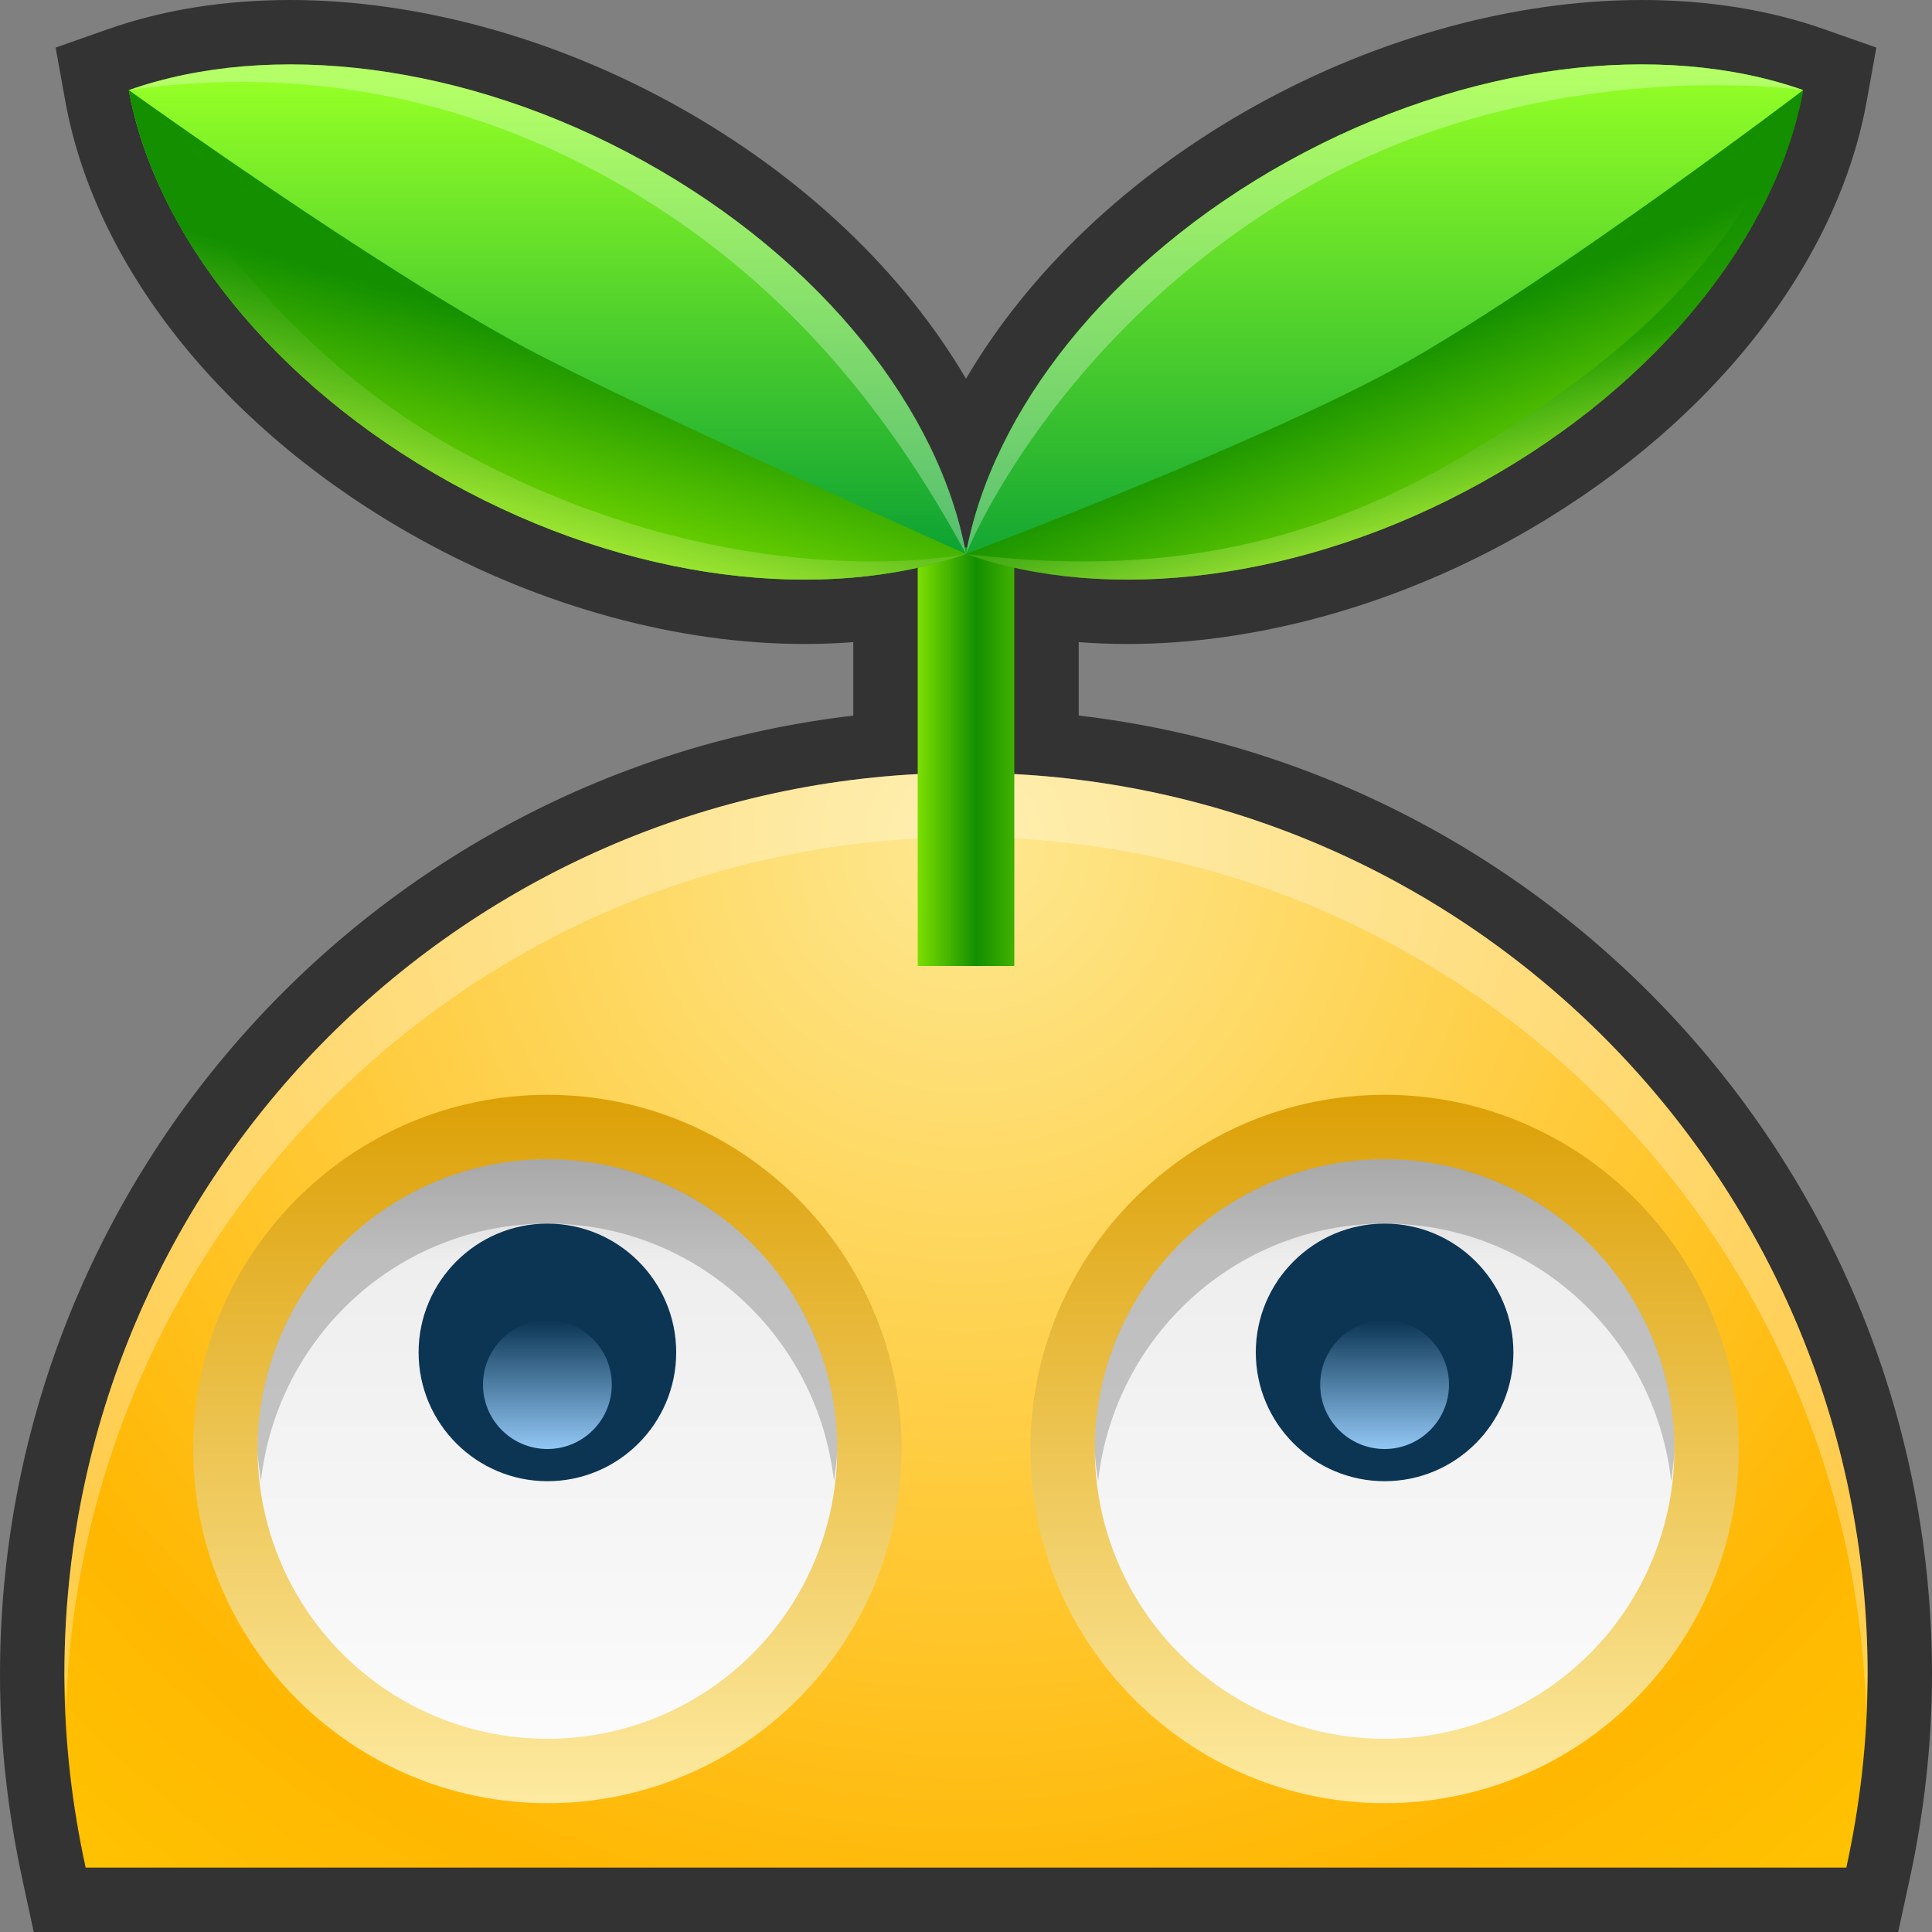 <?xml version="1.0" encoding="UTF-8"?>
<!DOCTYPE svg PUBLIC "-//W3C//DTD SVG 1.1 Tiny//EN" "http://www.w3.org/Graphics/SVG/1.1/DTD/svg11-tiny.dtd">
<svg baseProfile="tiny" height="30" viewBox="0 0 30 30" width="30" xmlns="http://www.w3.org/2000/svg" xmlns:xlink="http://www.w3.org/1999/xlink">
<rect x="0" y="0" width="30" height="30" fill="#808080" stroke="none"/>
<g>
<path d="M16.75,11.111V9.971C16.998,9.99,17.25,10,17.507,10c1.958,0,4.081-0.578,5.979-1.63  c2.972-1.646,5.026-4.185,5.499-6.793l0.151-0.838l-0.804-0.283C27.474,0.153,26.519,0,25.493,0c-1.958,0-4.081,0.579-5.979,1.63  C17.529,2.729,15.969,4.23,15,5.881c-0.969-1.65-2.53-3.151-4.515-4.25C8.588,0.579,6.465,0,4.507,0  c-1.025,0-1.98,0.153-2.839,0.456L0.864,0.739l0.151,0.838c0.473,2.608,2.527,5.147,5.499,6.792C8.412,9.421,10.535,10,12.492,10  c0.001,0,0.001,0,0.001,0c0.257,0,0.509-0.01,0.757-0.029v1.141C5.802,11.981,0,18.322,0,26c0,1.058,0.119,2.139,0.354,3.213  L0.524,30h28.951l0.171-0.787C29.881,28.139,30,27.058,30,26C30,18.322,24.198,11.981,16.75,11.111z" fill-opacity="0.6" stroke-opacity="0.6"/>
<radialGradient cx="15" cy="13.113" gradientUnits="userSpaceOnUse" id="SVGID_1_" r="21.887">
<stop offset="0" style="stop-color:#FEE891"/>
<stop offset="0.782" style="stop-color:#FFB701"/>
<stop offset="1" style="stop-color:#FFC501"/>
</radialGradient>
<path d="M29,26c0-7.732-6.268-14-14-14C7.269,12,1,18.268,1,26c0,1.031,0.119,2.033,0.33,3h27.34  C28.881,28.033,29,27.031,29,26z" fill="url(#SVGID_1_)"/>
<path d="M15,13c7.563,0,13.71,6.002,13.975,13.5C28.98,26.332,29,26.169,29,26c0-7.732-6.268-14-14-14  C7.269,12,1,18.268,1,26c0,0.169,0.02,0.332,0.025,0.5C1.291,19.002,7.438,13,15,13z" fill="#FFFFFF" fill-opacity="0.3" stroke-opacity="0.3"/>
<linearGradient gradientUnits="userSpaceOnUse" id="SVGID_2_" x1="8.5" x2="8.5" y1="16.542" y2="28.612">
<stop offset="0" style="stop-color:#DB9D00"/>
<stop offset="1" style="stop-color:#FFEEA9"/>
</linearGradient>
<path d="M8.5,28C5.468,28,3,25.533,3,22.5S5.468,17,8.5,17c3.033,0,5.5,2.467,5.5,5.5S11.533,28,8.5,28  L8.5,28z" fill="url(#SVGID_2_)"/>
<linearGradient gradientUnits="userSpaceOnUse" id="SVGID_3_" x1="8.5" x2="8.5" y1="17.625" y2="27.501">
<stop offset="0" style="stop-color:#CCCCCC"/>
<stop offset="0.2" style="stop-color:#EEEEEE"/>
<stop offset="1" style="stop-color:#FCFCFC"/>
</linearGradient>
<circle cx="8.5" cy="22.5" fill="url(#SVGID_3_)" r="4.5"/>
<path d="M8.5,19c2.314,0,4.198,1.753,4.45,4c0.019-0.166,0.05-0.328,0.05-0.5c0-2.485-2.014-4.5-4.5-4.5  C6.016,18,4,20.015,4,22.5c0,0.172,0.032,0.334,0.051,0.5C4.303,20.753,6.187,19,8.5,19z" fill-opacity="0.2" stroke-opacity="0.2"/>
<path d="M8.5,23c-1.102,0-2-0.897-2-2s0.898-2,2-2c1.104,0,2,0.897,2,2S9.604,23,8.5,23L8.5,23z" fill="#0C3554"/>
<linearGradient gradientUnits="userSpaceOnUse" id="SVGID_4_" x1="21.5" x2="21.5" y1="16.542" y2="28.612">
<stop offset="0" style="stop-color:#DB9D00"/>
<stop offset="1" style="stop-color:#FFEEA9"/>
</linearGradient>
<path d="M21.5,28c-3.032,0-5.5-2.467-5.5-5.5s2.468-5.5,5.5-5.5c3.033,0,5.5,2.467,5.5,5.5S24.533,28,21.5,28  L21.5,28z" fill="url(#SVGID_4_)"/>
<linearGradient gradientUnits="userSpaceOnUse" id="SVGID_5_" x1="21.5" x2="21.5" y1="17.625" y2="27.501">
<stop offset="0" style="stop-color:#CCCCCC"/>
<stop offset="0.2" style="stop-color:#EEEEEE"/>
<stop offset="1" style="stop-color:#FCFCFC"/>
</linearGradient>
<circle cx="21.5" cy="22.5" fill="url(#SVGID_5_)" r="4.5"/>
<path d="M21.5,19c2.314,0,4.198,1.753,4.45,4c0.019-0.166,0.05-0.328,0.05-0.5c0-2.485-2.014-4.5-4.5-4.5  c-2.484,0-4.5,2.015-4.5,4.5c0,0.172,0.032,0.334,0.051,0.5C17.303,20.753,19.187,19,21.5,19z" fill-opacity="0.2" stroke-opacity="0.2"/>
<path d="M21.5,23c-1.102,0-2-0.897-2-2s0.898-2,2-2c1.104,0,2,0.897,2,2S22.604,23,21.5,23L21.5,23z" fill="#0C3554"/>
<linearGradient gradientUnits="userSpaceOnUse" id="SVGID_6_" x1="8.5" x2="8.5" y1="20.504" y2="22.635">
<stop offset="0" style="stop-color:#0C3554"/>
<stop offset="1" style="stop-color:#9BD1FF"/>
</linearGradient>
<circle cx="8.5" cy="21.5" fill="url(#SVGID_6_)" r="1"/>
<linearGradient gradientUnits="userSpaceOnUse" id="SVGID_7_" x1="21.5" x2="21.5" y1="20.504" y2="22.635">
<stop offset="0" style="stop-color:#0C3554"/>
<stop offset="1" style="stop-color:#9BD1FF"/>
</linearGradient>
<circle cx="21.5" cy="21.5" fill="url(#SVGID_7_)" r="1"/>
<linearGradient gradientUnits="userSpaceOnUse" id="SVGID_8_" x1="14.209" x2="15.709" y1="11.75" y2="11.75">
<stop offset="0" style="stop-color:#81E200"/>
<stop offset="0.636" style="stop-color:#138F00"/>
<stop offset="1" style="stop-color:#3DAF00"/>
</linearGradient>
<rect fill="url(#SVGID_8_)" height="6.5" width="1.5" x="14.25" y="8.5"/>
<linearGradient gradientUnits="userSpaceOnUse" id="SVGID_9_" x1="8.5" x2="8.5" y1="1.312" y2="8.67">
<stop offset="0" style="stop-color:#94FF26"/>
<stop offset="1" style="stop-color:#0BA133"/>
</linearGradient>
<path d="M10.001,2.505C7.22,0.964,4.191,0.627,2,1.399c0.399,2.208,2.217,4.555,4.999,6.096  C9.78,9.036,12.808,9.373,15,8.602C14.601,6.394,12.782,4.046,10.001,2.505z" fill="url(#SVGID_9_)"/>
<linearGradient gradientUnits="userSpaceOnUse" id="SVGID_10_" x1="23.49" x2="21.678" y1="9.598" y2="5.41">
<stop offset="0" style="stop-color:#A7FF00"/>
<stop offset="1" style="stop-color:#138F00"/>
</linearGradient>
<path d="M19.999,2.505C22.78,0.964,25.809,0.627,28,1.399c-0.399,2.208-2.217,4.555-4.999,6.096  C20.22,9.036,17.191,9.373,15,8.602C15.399,6.394,17.217,4.046,19.999,2.505z" fill="url(#SVGID_10_)"/>
<linearGradient gradientUnits="userSpaceOnUse" id="SVGID_11_" x1="7.21" x2="8.46" y1="9.576" y2="5.138">
<stop offset="0" style="stop-color:#A7FF00"/>
<stop offset="1" style="stop-color:#138F00"/>
</linearGradient>
<path d="M6.999,7.495C9.78,9.036,12.808,9.373,15,8.602c0,0-5.116-2.277-6.844-3.203  C5.844,4.161,2,1.399,2,1.399C2.399,3.606,4.217,5.954,6.999,7.495z" fill="url(#SVGID_11_)"/>
<linearGradient gradientUnits="userSpaceOnUse" id="SVGID_12_" x1="21.5" x2="21.5" y1="1.125" y2="9.126">
<stop offset="0" style="stop-color:#94FF26"/>
<stop offset="1" style="stop-color:#0BA133"/>
</linearGradient>
<path d="M19.999,2.505c-2.782,1.541-4.6,3.889-4.999,6.097c0,0,4.789-1.8,6.906-3.015  C24.281,4.224,28,1.399,28,1.399C25.809,0.627,22.78,0.964,19.999,2.505z" fill="url(#SVGID_12_)"/>
<path d="M10.001,2.505C7.22,0.964,4.191,0.627,2,1.399C4.767,1.004,7.391,1.54,9.759,2.942  c2.333,1.382,3.96,3.3,5.241,5.659C14.601,6.394,12.782,4.046,10.001,2.505z" fill="#FFFFFF" fill-opacity="0.3" stroke-opacity="0.3"/>
<path d="M20.241,2.942C23.938,0.805,28,1.399,28,1.399c-2.191-0.772-5.22-0.435-8.001,1.106  c-2.782,1.541-4.6,3.889-4.999,6.097C15,8.602,16.365,5.184,20.241,2.942z" fill="#FFFFFF" fill-opacity="0.3" stroke-opacity="0.3"/>
<linearGradient gradientUnits="userSpaceOnUse" id="SVGID_13_" x1="7.21" x2="8.46" y1="9.576" y2="5.138">
<stop offset="0" style="stop-color:#A7FF00"/>
<stop offset="0.23" style="stop-color:#D6FF61"/>
<stop offset="1" style="stop-color:#138F00"/>
</linearGradient>
<path d="M7.241,7.058C3.496,5.045,2,1.399,2,1.399c0.399,2.208,2.217,4.555,4.999,6.096  C9.78,9.036,12.808,9.373,15,8.602C15,8.602,11.5,9.347,7.241,7.058z" fill="url(#SVGID_13_)" fill-opacity="0.6" stroke-opacity="0.6"/>
<linearGradient gradientUnits="userSpaceOnUse" id="SVGID_14_" x1="22.599" x2="21.786" y1="9.311" y2="6.123">
<stop offset="0" style="stop-color:#A7FF00"/>
<stop offset="0.23" style="stop-color:#D6FF61"/>
<stop offset="1" style="stop-color:#138F00"/>
</linearGradient>
<path d="M22.759,7.058C20.441,8.43,18.093,8.98,15,8.602c2.191,0.771,5.22,0.435,8.001-1.106  c2.782-1.541,4.6-3.889,4.999-6.096C27.114,3.668,25.719,5.305,22.759,7.058z" fill="url(#SVGID_14_)" fill-opacity="0.6" stroke-opacity="0.6"/>
</g>
</svg>
